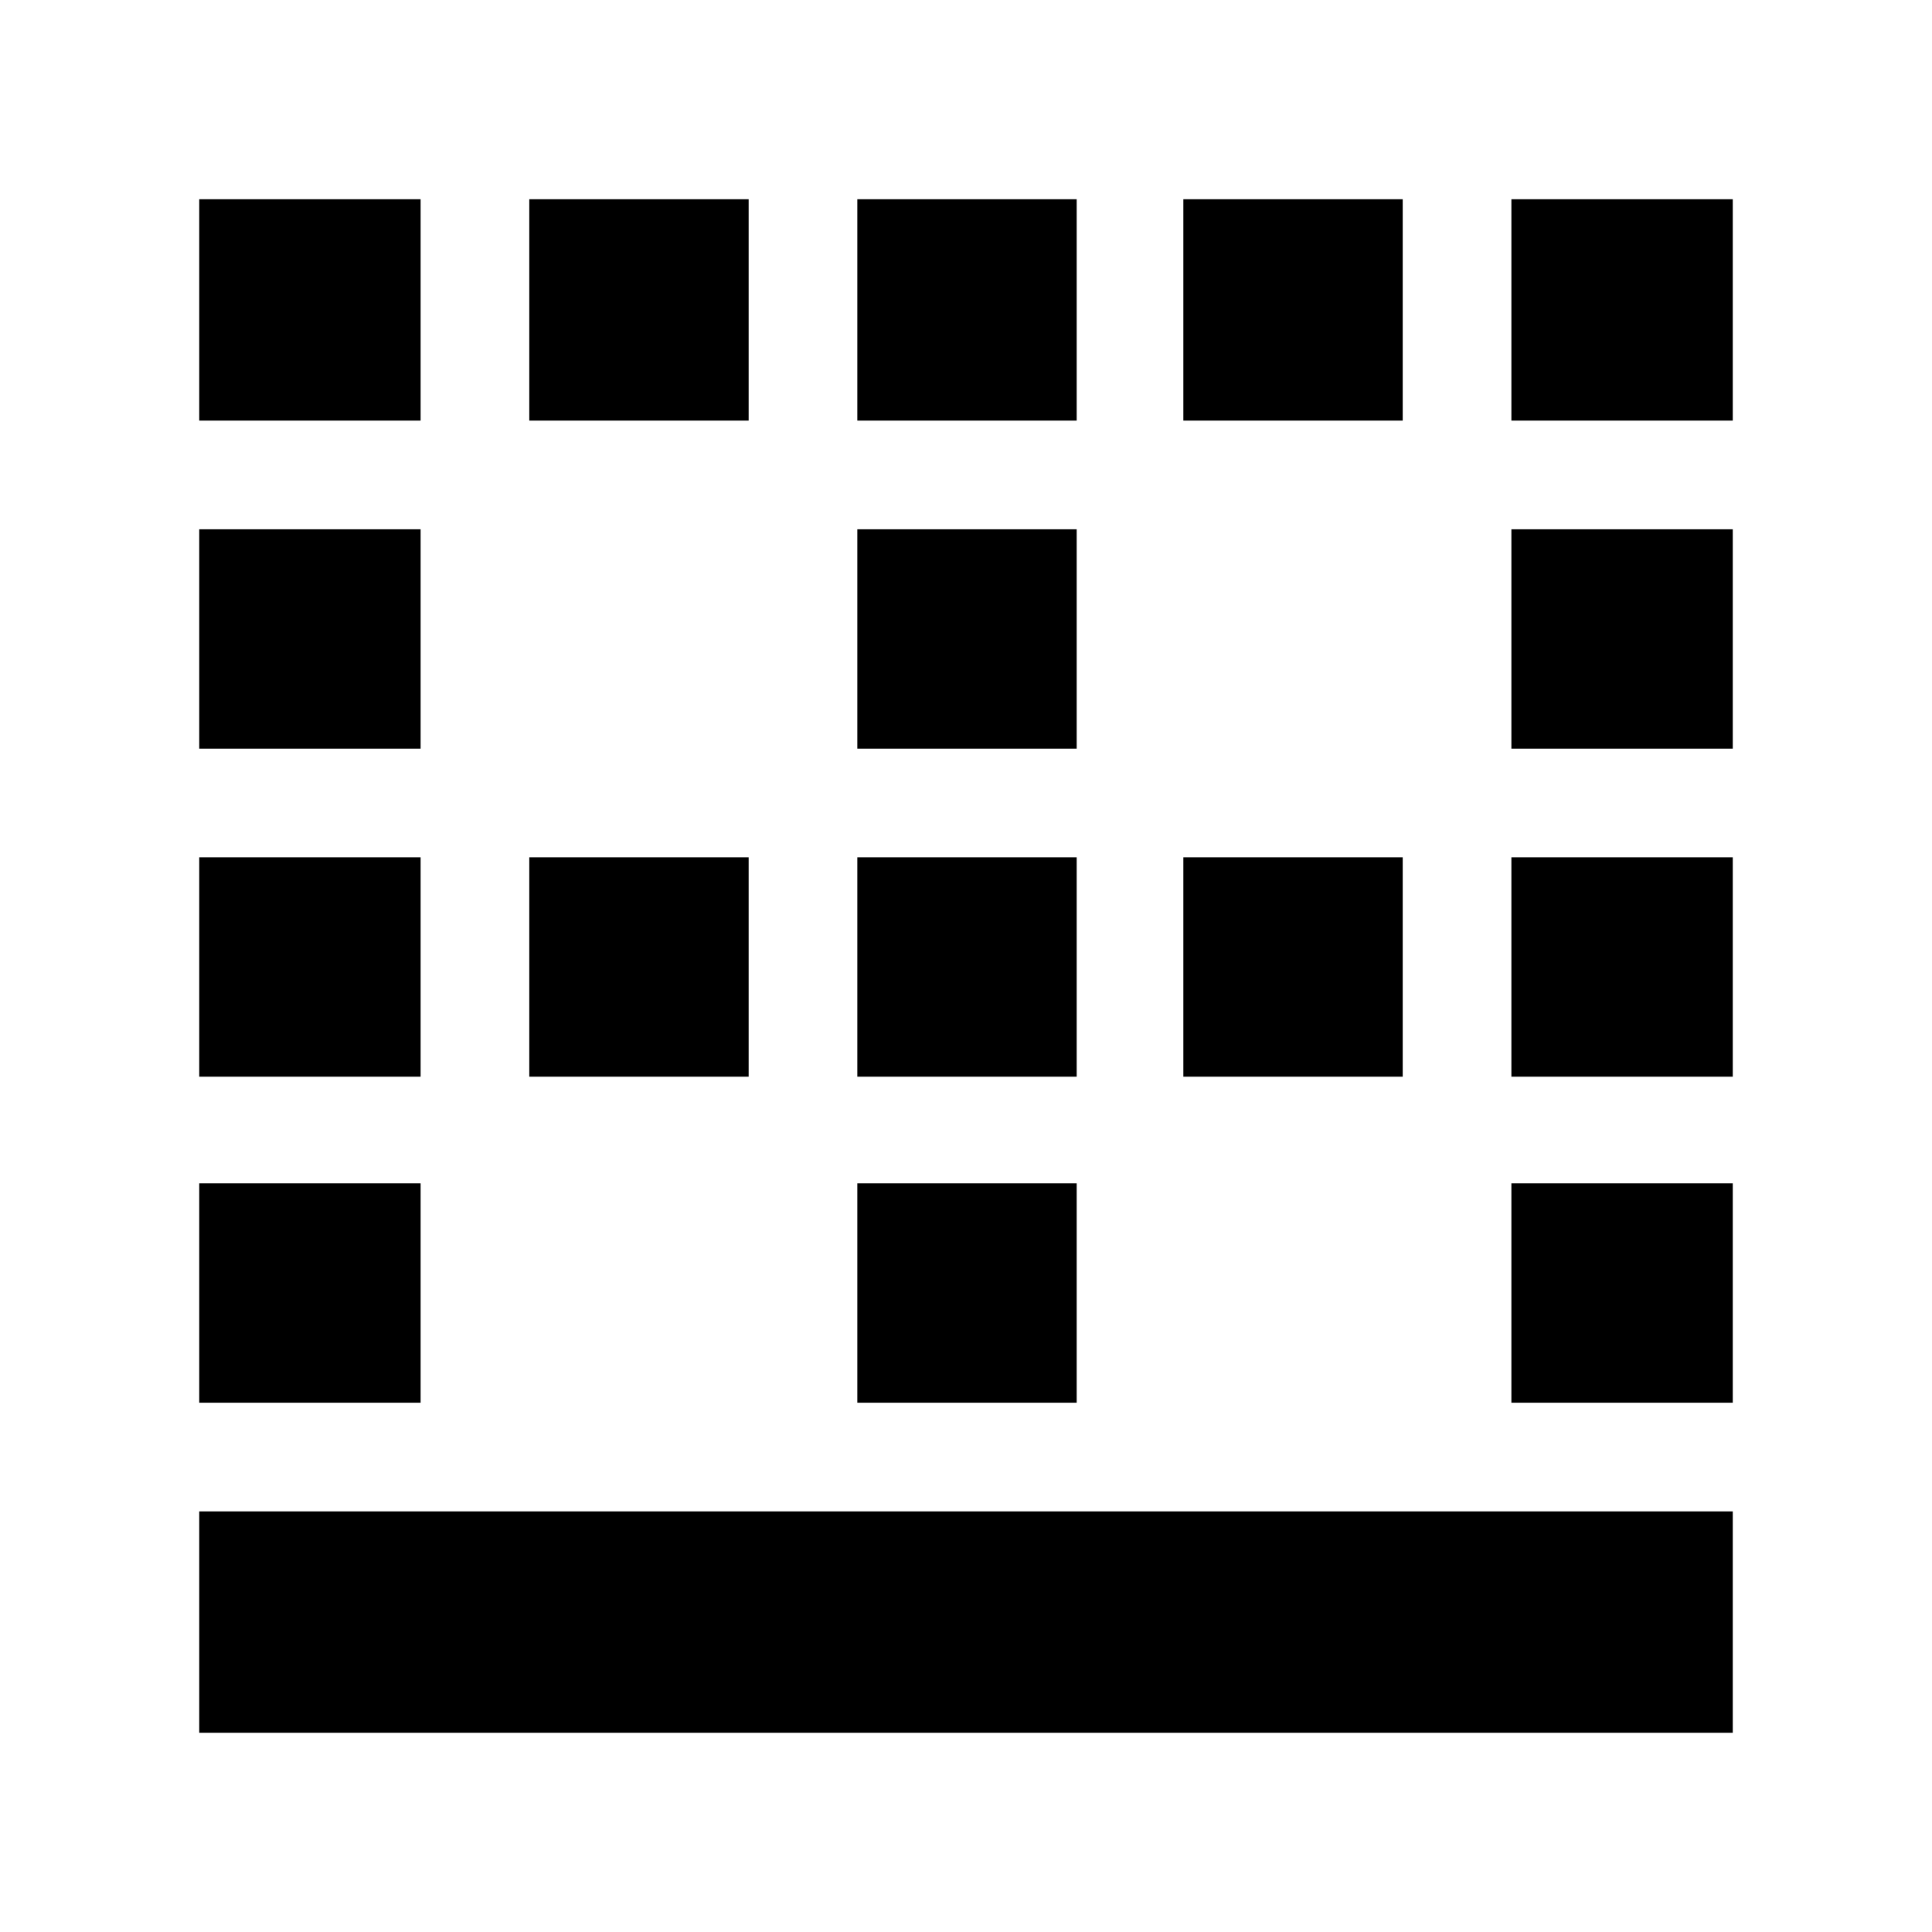 <svg xmlns="http://www.w3.org/2000/svg" height="24" width="24"><path d="M2.475 21.525v-2.75h19.05v2.75Zm0-4.1V14.7h2.75v2.725Zm8.175 0V14.7h2.725v2.725Zm8.125 0V14.7h2.75v2.725Zm-16.3-4.05V10.65h2.75v2.725Zm4.1 0V10.65H9.3v2.725Zm4.075 0V10.65h2.725v2.725Zm4.05 0V10.65h2.725v2.725Zm4.075 0V10.65h2.75v2.725ZM2.475 9.3V6.575h2.75V9.3Zm8.175 0V6.575h2.725V9.3Zm8.125 0V6.575h2.75V9.3Zm-16.3-4.075v-2.75h2.75v2.75Zm4.1 0v-2.75H9.3v2.75Zm4.075 0v-2.75h2.725v2.75Zm4.05 0v-2.75h2.725v2.75Zm4.075 0v-2.75h2.75v2.75Z"/></svg>